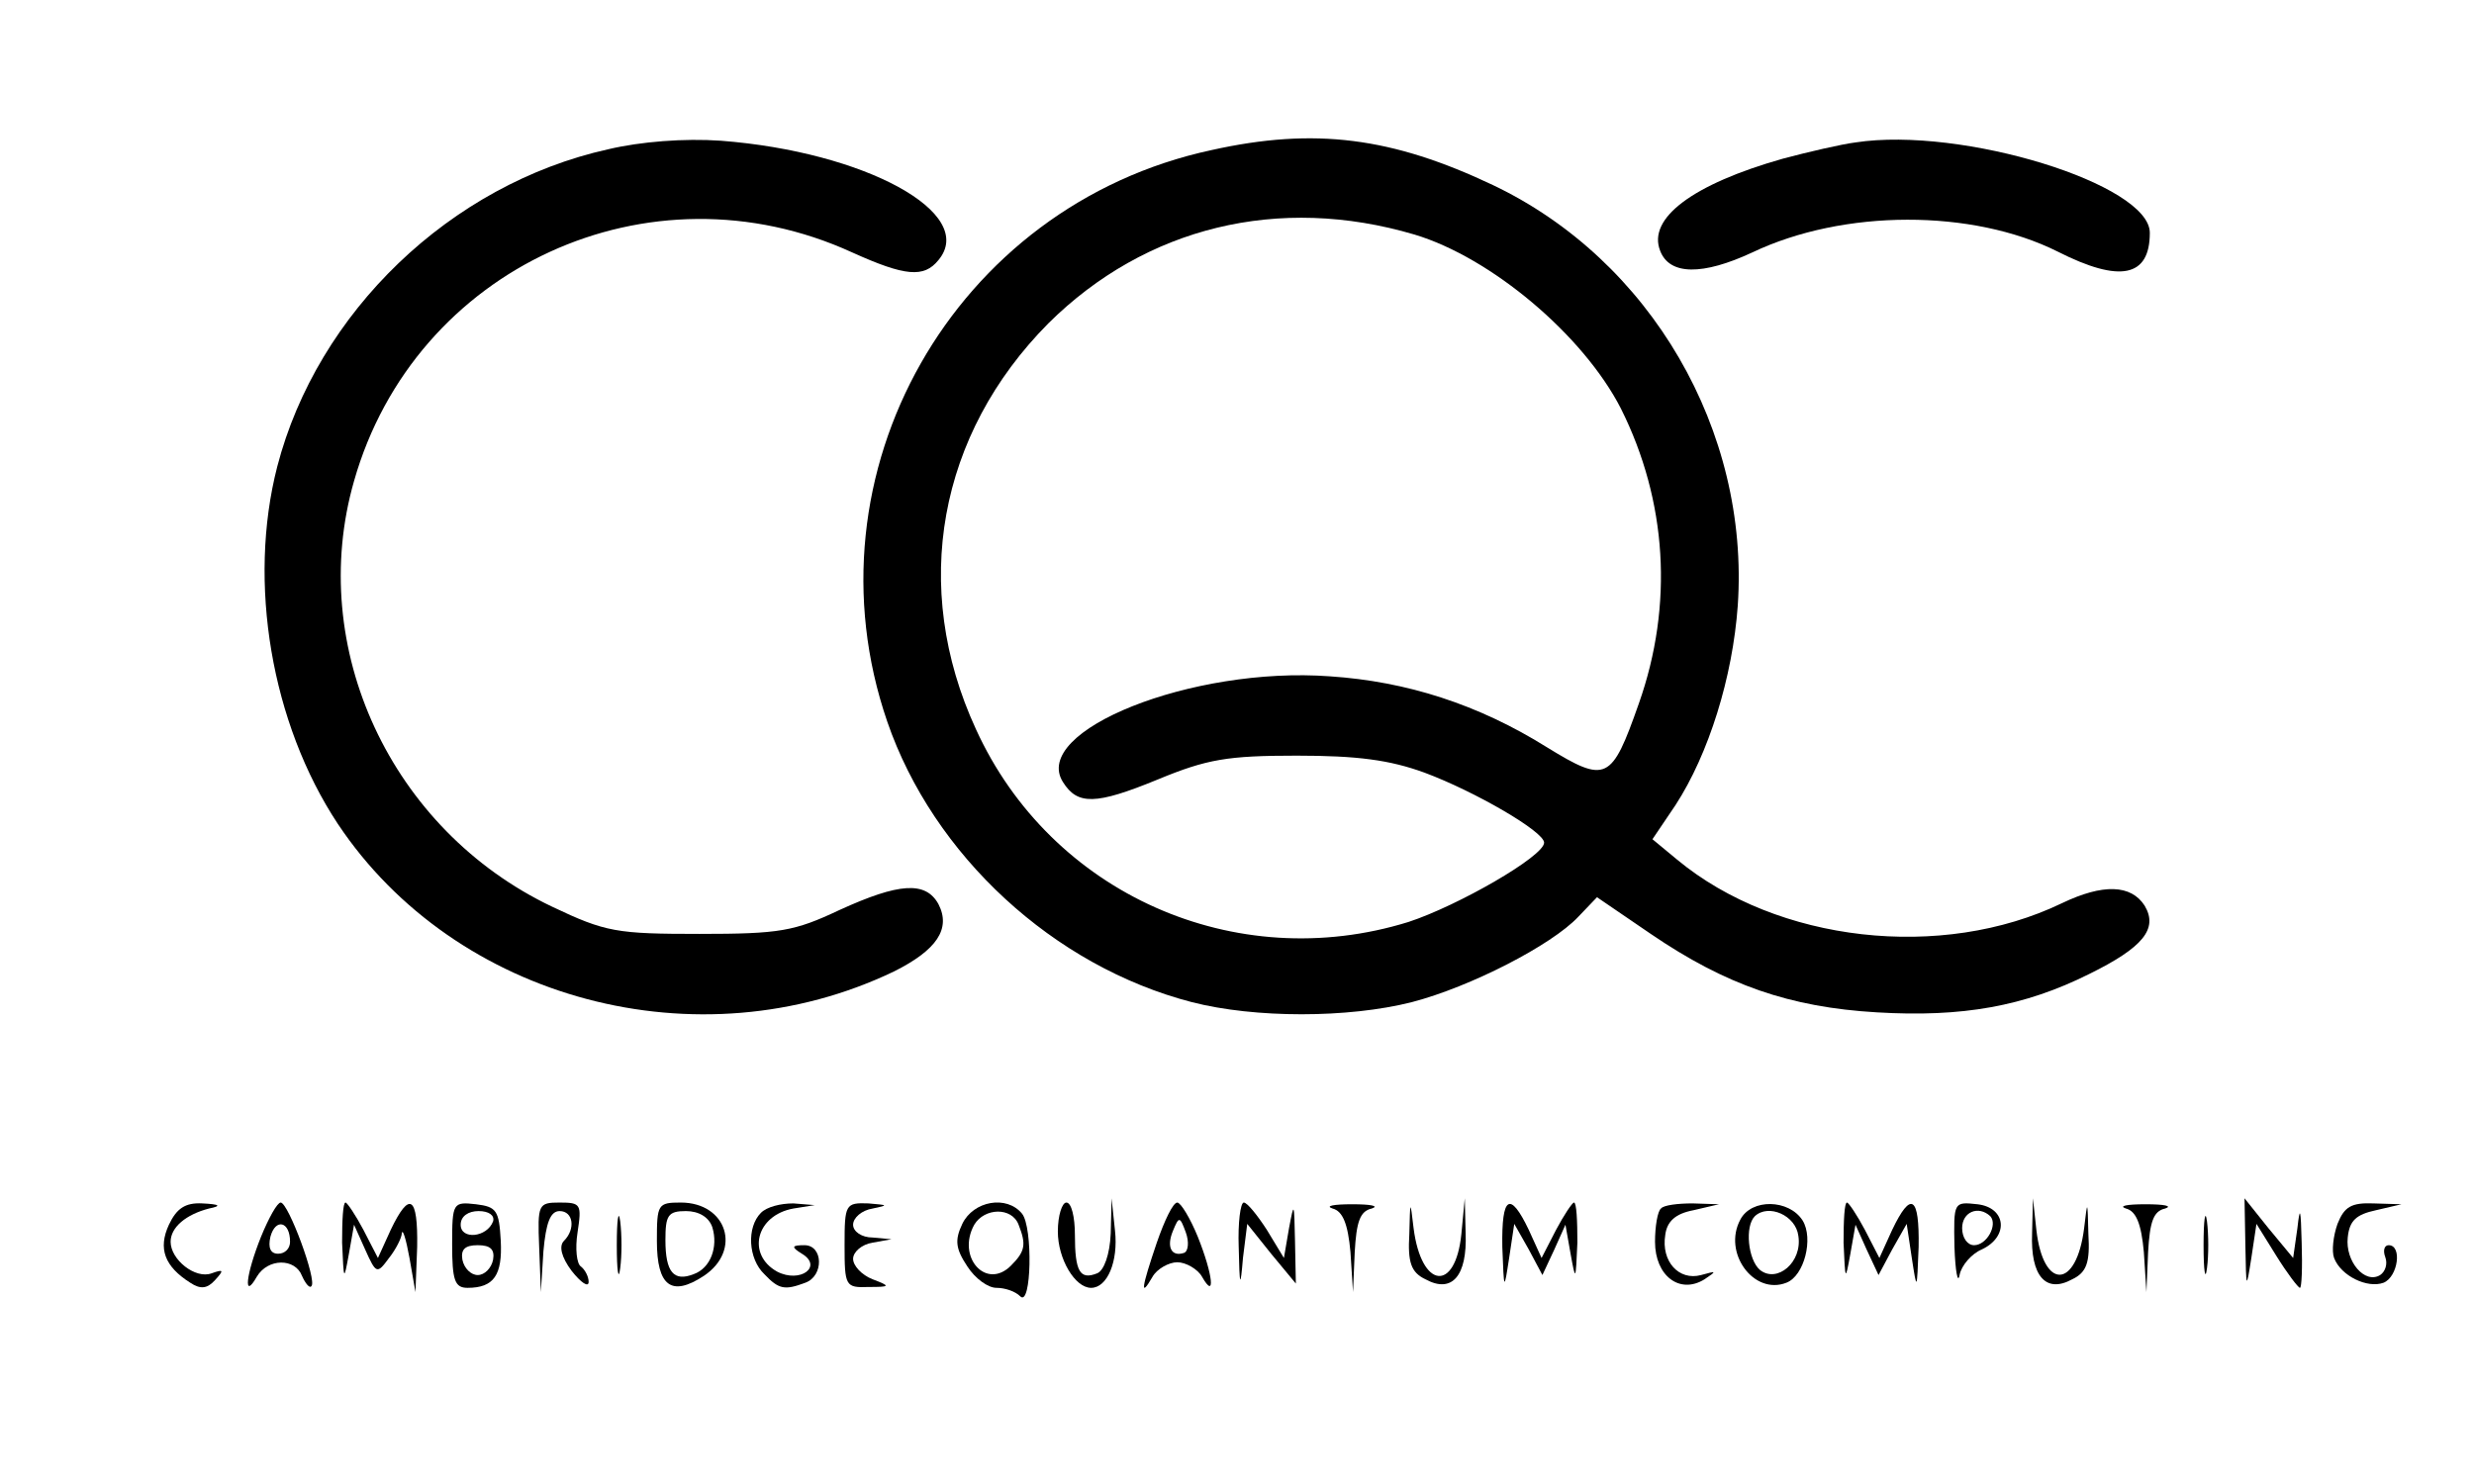 <?xml version="1.0" standalone="no"?>
<!DOCTYPE svg PUBLIC "-//W3C//DTD SVG 20010904//EN"
 "http://www.w3.org/TR/2001/REC-SVG-20010904/DTD/svg10.dtd">
<svg version="1.0" xmlns="http://www.w3.org/2000/svg"
 width="290pt" height="174pt" viewBox="0 0 290 174"
 preserveAspectRatio="xMidYMid meet">

<g transform="translate(0,174) scale(0.1,-0.1)"
fill="#000000" stroke="none">
<path d="M713 1565 c-185 -41 -341 -191 -388 -372 -35 -136 -7 -301 71 -419
138 -207 423 -283 652 -173 50 25 67 50 52 79 -15 27 -46 25 -116 -7 -53 -25
-70 -28 -164 -28 -97 0 -110 2 -173 32 -189 90 -288 304 -232 499 71 250 346
377 584 268 62 -28 84 -30 101 -9 46 55 -86 127 -255 140 -43 3 -94 -1 -132
-10z"/>
<path d="M1420 1564 c-302 -65 -480 -379 -380 -670 54 -157 195 -287 357 -329
74 -19 183 -19 258 0 69 18 164 67 195 100 l22 23 63 -43 c88 -60 163 -86 265
-92 100 -6 173 7 249 45 63 31 81 53 65 80 -16 25 -49 26 -97 3 -141 -68 -334
-46 -451 51 l-29 24 27 40 c39 60 67 150 73 234 14 205 -102 405 -287 493
-118 56 -209 68 -330 41z m238 -99 c90 -27 198 -118 242 -204 54 -108 62 -230
21 -346 -32 -91 -38 -94 -108 -51 -80 50 -164 77 -254 83 -162 12 -351 -64
-313 -124 17 -27 38 -27 111 3 58 24 82 28 163 28 71 0 109 -5 150 -20 59 -22
140 -69 140 -82 0 -16 -101 -74 -159 -93 -203 -63 -419 33 -507 226 -77 167
-44 346 85 476 114 113 270 151 429 104z"/>
<path d="M2175 1573 c-16 -2 -55 -11 -85 -19 -106 -30 -159 -70 -144 -108 11
-29 50 -29 108 -2 107 51 258 51 358 1 73 -37 108 -30 108 22 0 57 -220 125
-345 106z"/>
<path d="M198 304 c-13 -28 -5 -49 25 -68 12 -8 20 -7 29 3 11 12 10 13 -4 8
-19 -7 -48 16 -48 37 0 17 18 32 45 39 15 3 13 5 -8 6 -20 1 -30 -6 -39 -25z"/>
<path d="M306 290 c-18 -45 -21 -75 -5 -47 13 22 45 22 53 1 4 -9 9 -15 11
-12 7 6 -27 98 -36 98 -4 0 -14 -18 -23 -40z m34 -6 c0 -8 -6 -14 -14 -14 -9
0 -12 7 -9 20 6 22 23 18 23 -6z"/>
<path d="M401 283 c2 -45 2 -46 8 -13 l6 34 13 -29 c13 -29 14 -29 28 -10 8
10 15 24 15 29 1 6 5 -7 9 -29 l7 -40 2 53 c1 60 -9 66 -31 20 l-15 -33 -17
33 c-9 17 -19 32 -21 32 -3 0 -4 -21 -4 -47z"/>
<path d="M530 281 c0 -42 3 -51 18 -51 31 0 41 15 39 55 -2 36 -5 40 -29 43
-27 3 -28 2 -28 -47z m48 27 c-7 -19 -38 -22 -38 -4 0 10 9 16 21 16 12 0 19
-5 17 -12z m0 -45 c-2 -10 -10 -18 -18 -18 -8 0 -16 8 -18 18 -2 12 3 17 18
17 15 0 20 -5 18 -17z"/>
<path d="M632 278 l2 -53 3 48 c3 33 8 47 19 47 16 0 19 -21 5 -35 -6 -6 -3
-19 9 -35 11 -14 20 -20 20 -13 0 6 -4 14 -9 18 -5 3 -7 21 -4 40 5 33 4 35
-21 35 -25 0 -26 -2 -24 -52z"/>
<path d="M723 280 c0 -30 2 -43 4 -27 2 15 2 39 0 55 -2 15 -4 2 -4 -28z"/>
<path d="M770 285 c0 -53 17 -66 55 -41 45 30 27 86 -27 86 -27 0 -28 -2 -28
-45z m65 16 c7 -23 -2 -48 -22 -55 -23 -9 -33 2 -33 40 0 29 3 34 24 34 15 0
27 -7 31 -19z"/>
<path d="M892 318 c-17 -17 -15 -54 4 -72 17 -18 24 -19 48 -10 22 8 21 44 -1
44 -15 0 -16 -2 -3 -10 25 -15 -2 -35 -29 -21 -36 20 -25 66 19 74 l25 4 -25
2 c-15 0 -31 -4 -38 -11z"/>
<path d="M990 280 c0 -48 1 -50 28 -49 26 0 26 1 5 9 -13 5 -23 16 -23 24 0 8
10 17 23 19 l22 4 -22 2 c-13 0 -23 7 -23 15 0 8 10 17 23 19 19 4 18 4 -5 6
-27 1 -28 -1 -28 -49z"/>
<path d="M1128 305 c-9 -19 -8 -29 6 -50 9 -14 24 -25 34 -25 10 0 22 -4 28
-10 13 -13 15 81 2 97 -18 22 -57 15 -70 -12z m66 -1 c9 -23 8 -31 -9 -48 -29
-29 -64 10 -43 48 12 20 44 21 52 0z"/>
<path d="M1240 296 c0 -32 20 -66 39 -66 19 0 32 31 28 67 l-4 38 -1 -41 c-1
-25 -8 -44 -16 -47 -20 -8 -26 2 -26 45 0 21 -4 38 -10 38 -5 0 -10 -15 -10
-34z"/>
<path d="M1356 283 c-18 -53 -20 -66 -5 -40 5 9 19 17 29 17 10 0 24 -8 29
-17 16 -28 13 2 -5 47 -9 22 -20 40 -24 40 -5 0 -15 -21 -24 -47z m32 -12
c-15 -5 -21 7 -13 26 7 17 8 17 15 -2 4 -11 3 -22 -2 -24z"/>
<path d="M1452 278 c1 -48 2 -49 5 -13 l5 40 28 -35 29 -35 -1 50 c-1 45 -1
47 -7 15 l-6 -35 -20 33 c-11 17 -23 32 -27 32 -4 0 -7 -24 -6 -52z"/>
<path d="M1562 323 c12 -3 18 -18 21 -51 l3 -47 2 47 c2 35 6 48 20 51 9 3 -1
5 -23 5 -22 0 -32 -2 -23 -5z"/>
<path d="M1652 293 c-2 -33 2 -45 19 -53 31 -17 49 4 47 54 l-1 41 -4 -42 c-7
-69 -47 -64 -56 7 -4 34 -4 33 -5 -7z"/>
<path d="M1761 278 c2 -52 2 -52 8 -13 l6 40 17 -30 16 -30 14 30 13 29 6 -34
c6 -33 6 -32 8 13 0 26 -1 47 -4 47 -2 0 -12 -15 -21 -32 l-17 -33 -15 33
c-22 46 -32 40 -31 -20z"/>
<path d="M1947 323 c-4 -3 -7 -21 -7 -39 0 -40 29 -62 58 -44 15 10 14 10 -4
5 -26 -7 -47 16 -42 47 2 16 12 25 33 29 l30 7 -31 1 c-17 0 -34 -2 -37 -6z"/>
<path d="M2040 310 c-21 -39 16 -89 54 -74 21 8 32 52 19 73 -16 25 -60 26
-73 1z m68 -19 c5 -31 -25 -56 -45 -40 -14 12 -18 51 -6 63 16 15 48 1 51 -23z"/>
<path d="M2161 283 c2 -45 2 -46 8 -13 l6 34 13 -29 14 -30 16 30 17 30 6 -40
c6 -39 6 -39 8 13 1 60 -9 66 -31 20 l-15 -33 -17 33 c-9 17 -19 32 -21 32 -3
0 -4 -21 -4 -47z"/>
<path d="M2291 278 c1 -29 4 -44 6 -33 2 11 14 25 26 30 32 15 29 49 -5 53
-28 3 -28 3 -27 -50z m42 36 c9 -10 -4 -34 -19 -34 -8 0 -14 9 -14 20 0 19 19
27 33 14z"/>
<path d="M2382 294 c-2 -50 16 -71 47 -54 17 8 21 20 19 53 -1 40 -1 41 -5 7
-9 -72 -48 -73 -56 -2 l-4 37 -1 -41z"/>
<path d="M2492 323 c12 -3 18 -18 21 -51 l3 -47 2 47 c2 35 6 48 20 51 9 3 -1
5 -23 5 -22 0 -32 -2 -23 -5z"/>
<path d="M2583 280 c0 -30 2 -43 4 -27 2 15 2 39 0 55 -2 15 -4 2 -4 -28z"/>
<path d="M2632 280 c1 -52 1 -53 7 -15 l6 40 23 -37 c13 -21 26 -38 28 -38 2
0 3 24 2 53 -1 40 -2 44 -5 17 l-5 -35 -29 35 -28 35 1 -55z"/>
<path d="M2740 305 c-5 -14 -7 -32 -4 -40 8 -21 39 -36 58 -29 17 7 22 44 6
44 -5 0 -7 -6 -4 -14 3 -8 0 -17 -6 -21 -18 -11 -41 16 -38 44 2 20 10 27 33
32 l30 7 -33 1 c-26 1 -34 -4 -42 -24z"/>
</g>
</svg>
